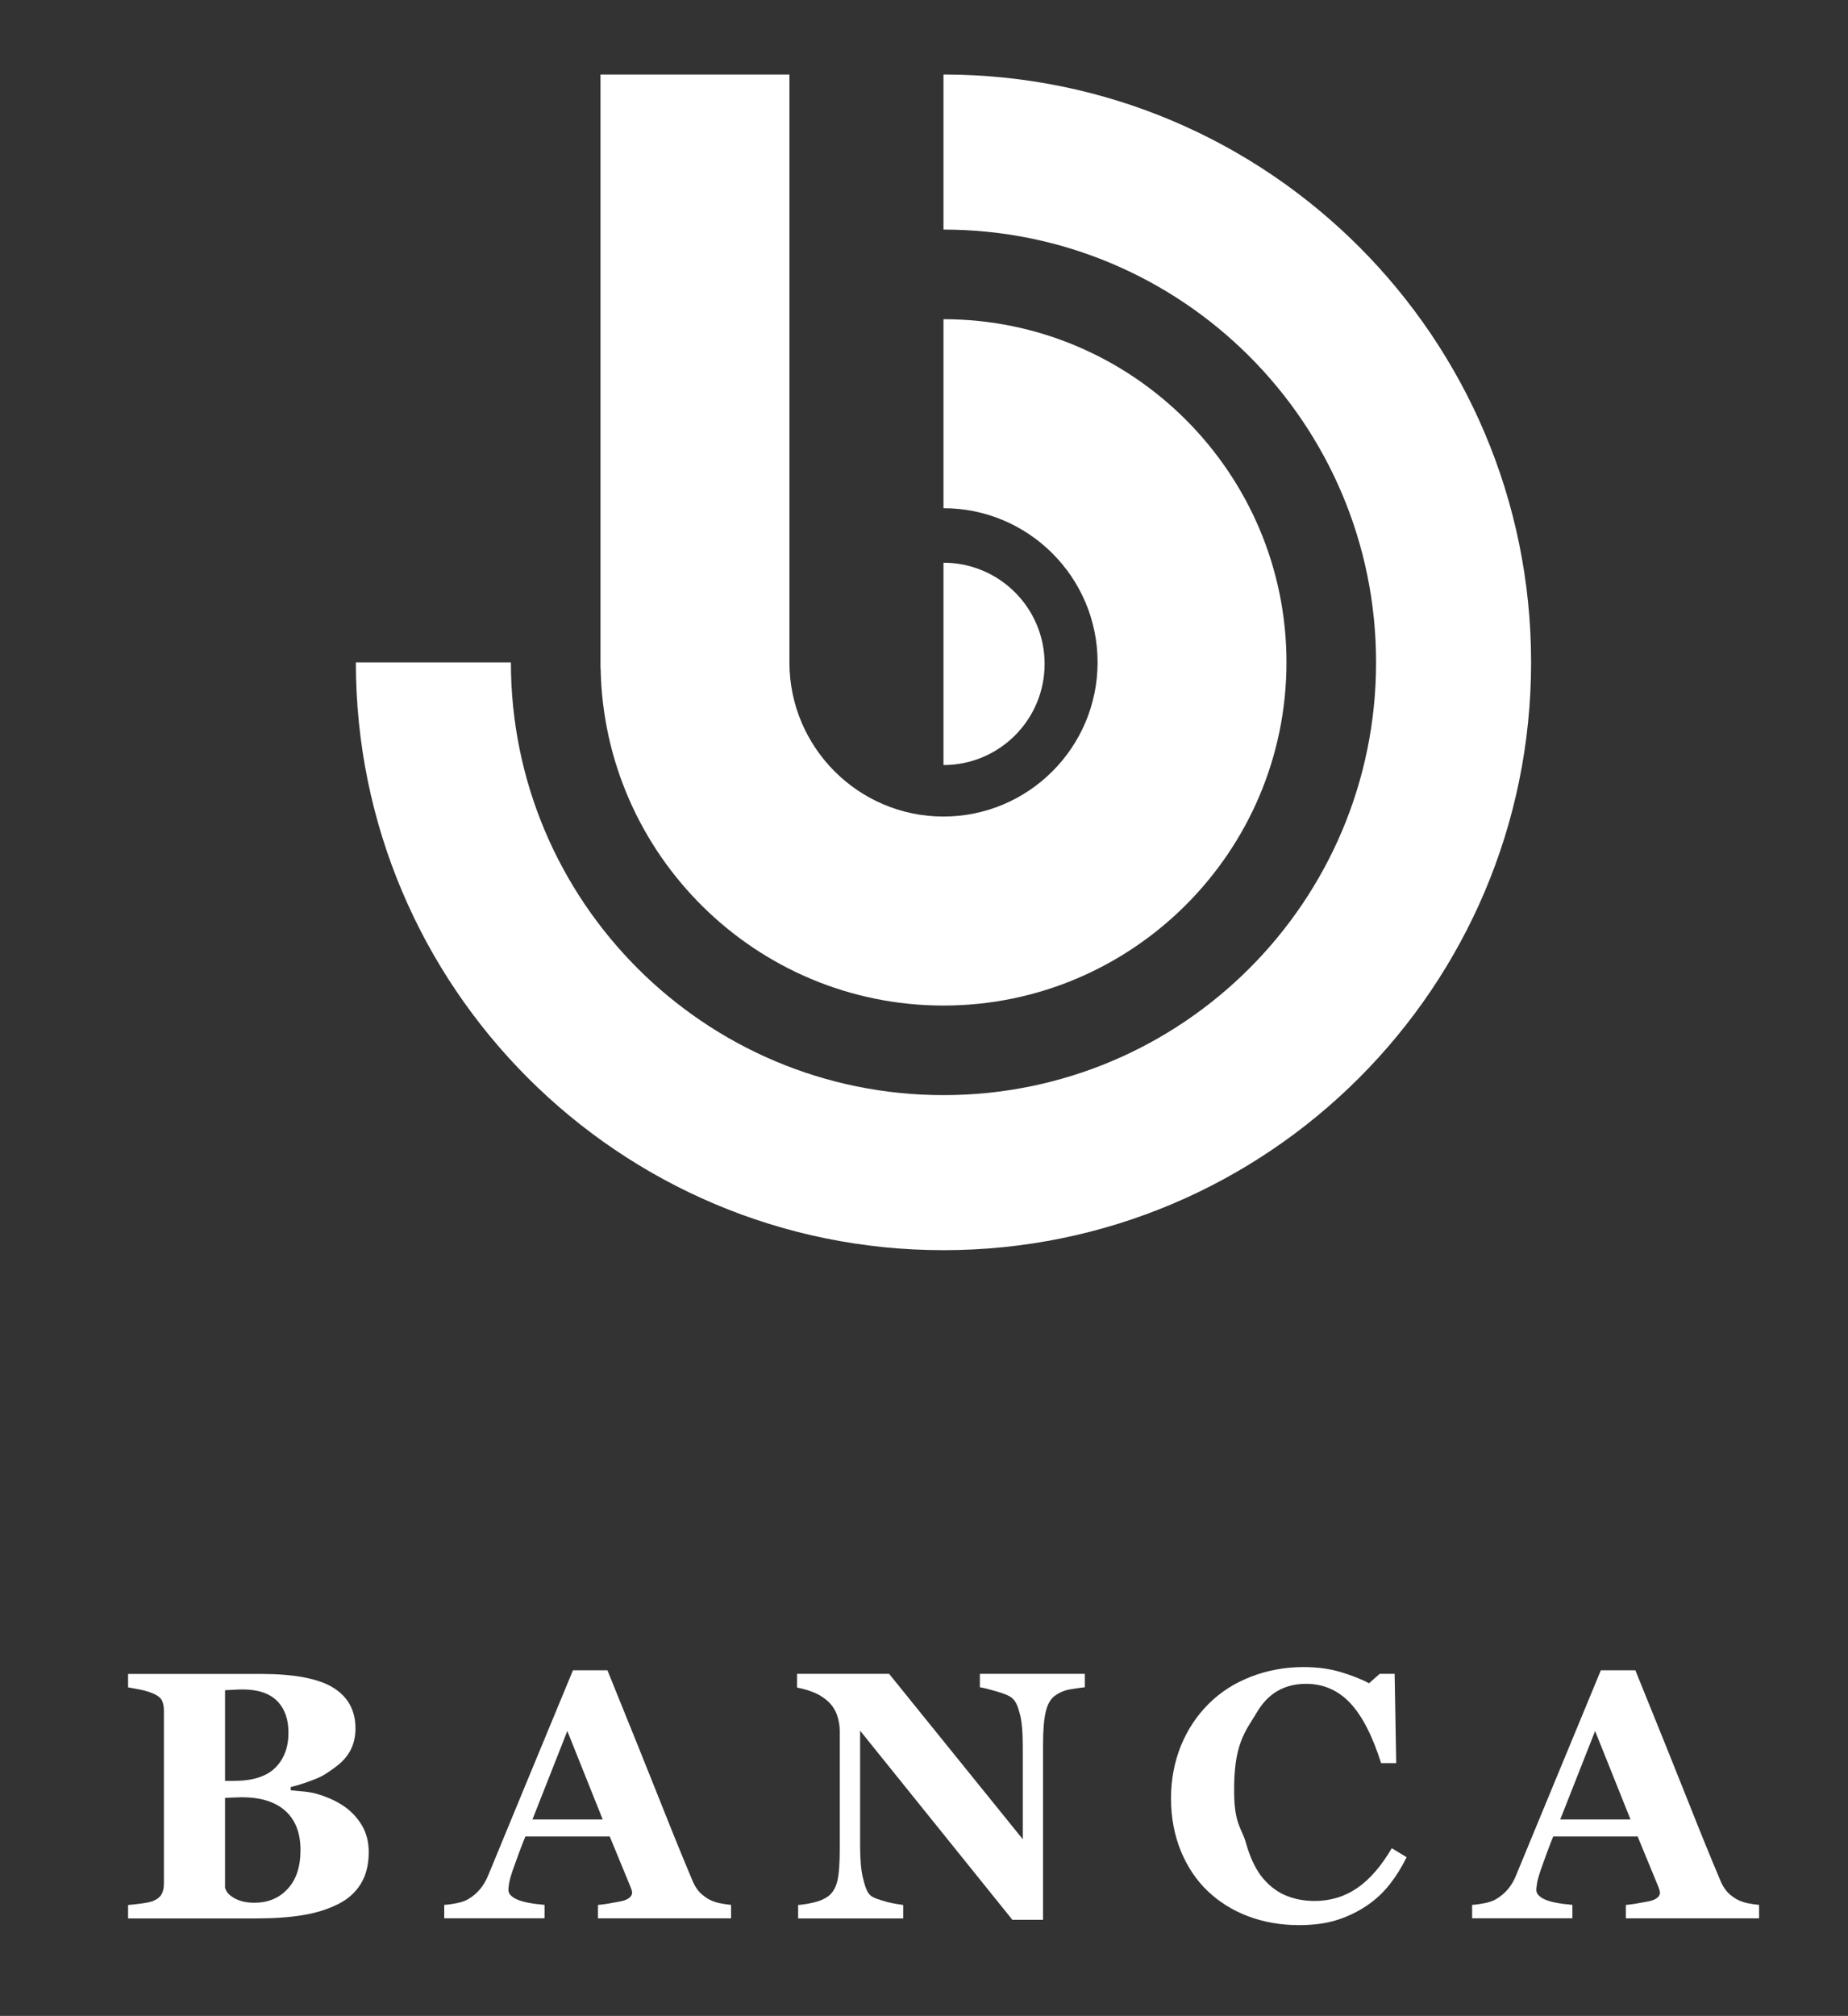<?xml version="1.0" encoding="utf-8"?>
<!-- Generator: Adobe Illustrator 16.0.0, SVG Export Plug-In . SVG Version: 6.00 Build 0)  -->
<!DOCTYPE svg PUBLIC "-//W3C//DTD SVG 1.1//EN" "http://www.w3.org/Graphics/SVG/1.1/DTD/svg11.dtd">
<svg version="1.1" id="图层_1" xmlns="http://www.w3.org/2000/svg" xmlns:xlink="http://www.w3.org/1999/xlink" x="0px" y="0px"
	 width="148px" height="161.372px" viewBox="98.729 3.372 148 161.372" enable-background="new 98.729 3.372 148 161.372"
	 xml:space="preserve">
<rect x="98.729" y="3.372" width="148" height="161.372" fill="#333333" stroke="none"/>
<g>
	<g>
		<defs>
			<rect id="SVGID_1_" x="-192.271" y="-150.296" width="725.39" height="447.58"/>
		</defs>
		<clipPath id="SVGID_2_">
			<use xlink:href="#SVGID_1_"  overflow="visible"/>
		</clipPath>
		<path clip-path="url(#SVGID_2_)" fill="#FFFFFF" d="M174.289,28.924v15.129c6.807,0,12.342,5.532,12.342,12.339
			c0,6.808-5.535,12.344-12.342,12.344c-6.791,0-12.316-5.513-12.338-12.298V9.34H146.82v44.444v2.61v0.474h0.012
			c0.256,14.929,12.469,26.998,27.457,26.998c15.146,0,27.469-12.324,27.469-27.471S189.438,28.924,174.289,28.924"/>
	</g>
	<g>
		<defs>
			<rect id="SVGID_3_" x="-192.271" y="-150.296" width="725.39" height="447.58"/>
		</defs>
		<clipPath id="SVGID_4_">
			<use xlink:href="#SVGID_3_"  overflow="visible"/>
		</clipPath>
		<path clip-path="url(#SVGID_4_)" fill="#FFFFFF" d="M174.289,48.417c4.473,0,8.1,3.625,8.1,8.097c0,4.473-3.627,8.1-8.1,8.1"/>
	</g>
	<g>
		<defs>
			<rect id="SVGID_5_" x="-192.271" y="-150.296" width="725.39" height="447.58"/>
		</defs>
		<clipPath id="SVGID_6_">
			<use xlink:href="#SVGID_5_"  overflow="visible"/>
		</clipPath>
		<path clip-path="url(#SVGID_6_)" fill="#FFFFFF" d="M174.289,9.337V21.75c19.131,0,34.645,15.508,34.645,34.644
			c0,19.134-15.508,34.642-34.645,34.642c-19.131,0-34.644-15.508-34.644-34.642h-12.417c0,25.987,21.068,47.054,47.06,47.054
			s47.061-21.064,47.061-47.054C221.354,30.405,200.281,9.337,174.289,9.337"/>
	</g>
	<g>
		<defs>
			<rect id="SVGID_7_" x="-192.271" y="-150.296" width="725.39" height="447.58"/>
		</defs>
		<clipPath id="SVGID_8_">
			<use xlink:href="#SVGID_7_"  overflow="visible"/>
		</clipPath>
		<path clip-path="url(#SVGID_8_)" fill="#FFFFFF" d="M126.272,147.956c0.588,0.403,1.067,0.915,1.434,1.524
			c0.367,0.618,0.553,1.33,0.553,2.162c0,0.991-0.209,1.832-0.629,2.519c-0.416,0.685-1.018,1.229-1.799,1.622
			c-0.827,0.418-1.784,0.723-2.864,0.896c-1.082,0.179-2.352,0.262-3.813,0.262h-10.168v-1.074c0.283-0.026,0.643-0.066,1.075-0.122
			c0.434-0.058,0.736-0.123,0.91-0.193c0.344-0.14,0.575-0.32,0.697-0.546c0.125-0.224,0.188-0.516,0.188-0.874V140.33
			c0-0.324-0.052-0.604-0.152-0.822c-0.101-0.224-0.346-0.417-0.733-0.579c-0.283-0.123-0.615-0.219-0.991-0.3
			c-0.378-0.073-0.71-0.137-0.994-0.186v-1.074h10.635c2.676,0,4.61,0.369,5.796,1.101c1.188,0.739,1.781,1.824,1.781,3.255
			c0,0.664-0.134,1.245-0.398,1.749c-0.269,0.505-0.65,0.936-1.147,1.303c-0.452,0.339-0.963,0.723-1.589,0.973
			c-0.627,0.25-1.332,0.505-2.051,0.672v0.26c0.719,0.079,1.473,0.089,2.246,0.334C125.032,147.258,125.703,147.567,126.272,147.956
			 M121.83,142.064c0-1.085-0.305-1.93-0.918-2.542c-0.612-0.606-1.53-0.91-2.753-0.91c-0.174,0-0.402,0.007-0.683,0.024
			c-0.281,0.014-0.522,0.026-0.724,0.036v7.256h0.718c1.49,0,2.59-0.344,3.297-1.041C121.475,144.191,121.83,143.25,121.83,142.064
			 M122.795,151.469c0-1.366-0.406-2.413-1.213-3.139c-0.809-0.726-1.975-1.089-3.491-1.089c-0.175,0-0.408,0.008-0.697,0.023
			c-0.292,0.007-0.504,0.025-0.643,0.03v7.179c0.082,0.34,0.34,0.626,0.772,0.861c0.434,0.234,0.957,0.352,1.574,0.352
			c1.094,0,1.984-0.366,2.667-1.107C122.452,153.84,122.795,152.805,122.795,151.469"/>
	</g>
	<g>
		<defs>
			<rect id="SVGID_9_" x="-192.271" y="-150.296" width="725.39" height="447.58"/>
		</defs>
		<clipPath id="SVGID_10_">
			<use xlink:href="#SVGID_9_"  overflow="visible"/>
		</clipPath>
		<path clip-path="url(#SVGID_10_)" fill="#FFFFFF" d="M157.281,156.934h-10.666v-1.072c0.5-0.044,1.076-0.144,1.752-0.275
			c1.035-0.188,1-0.687,0.98-0.772c-0.014-0.095-0.051-0.22-0.115-0.377l-1.67-4.055h-6.759c-0.155,0.374-0.326,0.817-0.514,1.321
			c-0.188,0.512-0.353,0.963-0.488,1.353c-0.174,0.514-0.278,0.887-0.307,1.119c-0.034,0.229-0.049,0.389-0.049,0.479
			c0,0.301,0.223,0.547,0.667,0.757c0.446,0.207,1.189,0.354,2.227,0.444v1.074h-8.032v-1.074c0.307-0.016,0.65-0.069,1.029-0.142
			c0.381-0.082,0.684-0.188,0.903-0.325c0.38-0.226,0.698-0.497,0.959-0.82c0.265-0.318,0.481-0.702,0.657-1.143
			c1.066-2.584,2.135-5.174,3.206-7.767c1.072-2.596,2.257-5.456,3.555-8.581h2.76c1.799,4.434,3.213,7.937,4.234,10.511
			c1.021,2.577,1.891,4.704,2.609,6.401c0.119,0.28,0.271,0.527,0.453,0.755c0.188,0.223,0.449,0.437,0.787,0.644
			c0.26,0.144,0.559,0.256,0.9,0.329c0.336,0.068,0.646,0.115,0.92,0.138V156.934z M146.998,149.019l-2.835-7.081l-2.792,7.081
			H146.998z"/>
	</g>
	<g>
		<defs>
			<rect id="SVGID_11_" x="-192.271" y="-150.296" width="725.39" height="447.58"/>
		</defs>
		<clipPath id="SVGID_12_">
			<use xlink:href="#SVGID_11_"  overflow="visible"/>
		</clipPath>
		<path clip-path="url(#SVGID_12_)" fill="#FFFFFF" d="M239.604,156.934h-10.666v-1.072c0.494-0.044,1.076-0.144,1.748-0.275
			c1.037-0.188,1-0.687,0.98-0.772c-0.014-0.095-0.055-0.22-0.113-0.377l-1.67-4.055h-6.764c-0.154,0.374-0.322,0.817-0.51,1.321
			c-0.186,0.512-0.35,0.963-0.488,1.353c-0.17,0.514-0.277,0.887-0.303,1.119c-0.039,0.229-0.053,0.389-0.053,0.479
			c0,0.301,0.221,0.547,0.664,0.757c0.445,0.207,1.195,0.354,2.227,0.444v1.074h-8.029v-1.074c0.303-0.016,0.648-0.069,1.027-0.142
			c0.381-0.082,0.688-0.188,0.904-0.325c0.379-0.226,0.697-0.497,0.961-0.82c0.266-0.318,0.484-0.702,0.654-1.143
			c1.068-2.584,2.137-5.174,3.211-7.767c1.068-2.596,2.258-5.456,3.551-8.581h2.764c1.799,4.434,3.215,7.937,4.234,10.511
			c1.021,2.577,1.889,4.704,2.611,6.401c0.117,0.28,0.273,0.527,0.453,0.755c0.182,0.223,0.445,0.437,0.785,0.644
			c0.262,0.144,0.555,0.256,0.895,0.329c0.34,0.068,0.648,0.115,0.93,0.138v1.078H239.604z M229.311,149.019l-2.836-7.081
			l-2.791,7.081H229.311z"/>
	</g>
	<g>
		<defs>
			<rect id="SVGID_13_" x="-192.271" y="-150.296" width="725.39" height="447.58"/>
		</defs>
		<clipPath id="SVGID_14_">
			<use xlink:href="#SVGID_13_"  overflow="visible"/>
		</clipPath>
		<path clip-path="url(#SVGID_14_)" fill="#FFFFFF" d="M185.605,138.437c-0.262,0.025-0.623,0.08-1.105,0.155
			c-0.475,0.07-0.91,0.248-1.297,0.53c-0.342,0.251-0.584,0.675-0.725,1.283c-0.145,0.601-0.215,1.487-0.215,2.658v13.989h-2.455
			l-12.195-15.139v9.189c0,1.142,0.078,2.009,0.227,2.599c0.152,0.597,0.289,1.143,0.627,1.419c0.25,0.202,0.717,0.331,1.26,0.49
			c0.539,0.153,1.02,0.195,1.336,0.255v1.074h-8.414v-1.074c0.355-0.026,0.768-0.089,1.232-0.197
			c0.465-0.105,0.855-0.271,1.166-0.494c0.357-0.267,0.605-0.67,0.736-1.207c0.135-0.537,0.201-1.439,0.201-2.713v-9.266
			c0-0.465-0.07-0.894-0.215-1.304c-0.141-0.413-0.365-0.767-0.666-1.06c-0.326-0.313-0.693-0.557-1.109-0.736
			c-0.42-0.181-0.896-0.325-1.43-0.428v-1.1h7.369l10.707,13.241v-7.407c0-1.177-0.076-2.051-0.236-2.627
			c-0.154-0.574-0.301-1.009-0.643-1.286c-0.266-0.214-0.762-0.382-1.287-0.532c-0.523-0.153-0.949-0.26-1.27-0.314v-1.074h8.404
			v1.074H185.605z"/>
	</g>
	<g>
		<defs>
			<rect id="SVGID_15_" x="-192.271" y="-150.296" width="725.39" height="447.58"/>
		</defs>
		<clipPath id="SVGID_16_">
			<use xlink:href="#SVGID_15_"  overflow="visible"/>
		</clipPath>
		<path clip-path="url(#SVGID_16_)" fill="#FFFFFF" d="M202.754,157.477c-1.438,0-2.781-0.234-4.031-0.695
			c-1.25-0.47-2.34-1.142-3.27-2.027c-0.91-0.865-1.627-1.935-2.154-3.21c-0.521-1.28-0.787-2.681-0.787-4.211
			c0-1.521,0.271-2.925,0.795-4.223c0.529-1.292,1.275-2.413,2.229-3.359c0.938-0.932,2.064-1.655,3.377-2.161
			c1.314-0.512,2.725-0.77,4.227-0.77c1.086,0,2.072,0.134,2.967,0.4c0.891,0.271,1.645,0.563,2.262,0.894l0.855-0.752h1.197
			l0.125,7.148h-1.209c-0.693-2.193-1.52-3.797-2.482-4.818c-0.967-1.021-2.143-1.531-3.527-1.531c-1.732,0-3.041,0.754-3.943,2.285
			c-0.9,1.521-1.891,2.504-1.816,6.562c0.035,2.382,0.617,2.744,0.928,3.839c0.309,1.102,0.709,1.989,1.207,2.665
			c0.531,0.695,1.162,1.213,1.883,1.541c0.732,0.324,1.537,0.489,2.418,0.489c1.283,0,2.43-0.351,3.438-1.049
			c1.01-0.701,1.92-1.759,2.748-3.175l1.189,0.72c-0.395,0.809-0.848,1.531-1.348,2.169c-0.514,0.645-1.094,1.198-1.76,1.654
			c-0.729,0.503-1.529,0.898-2.406,1.186C204.979,157.335,203.943,157.477,202.754,157.477"/>
	</g>
</g>
</svg>
